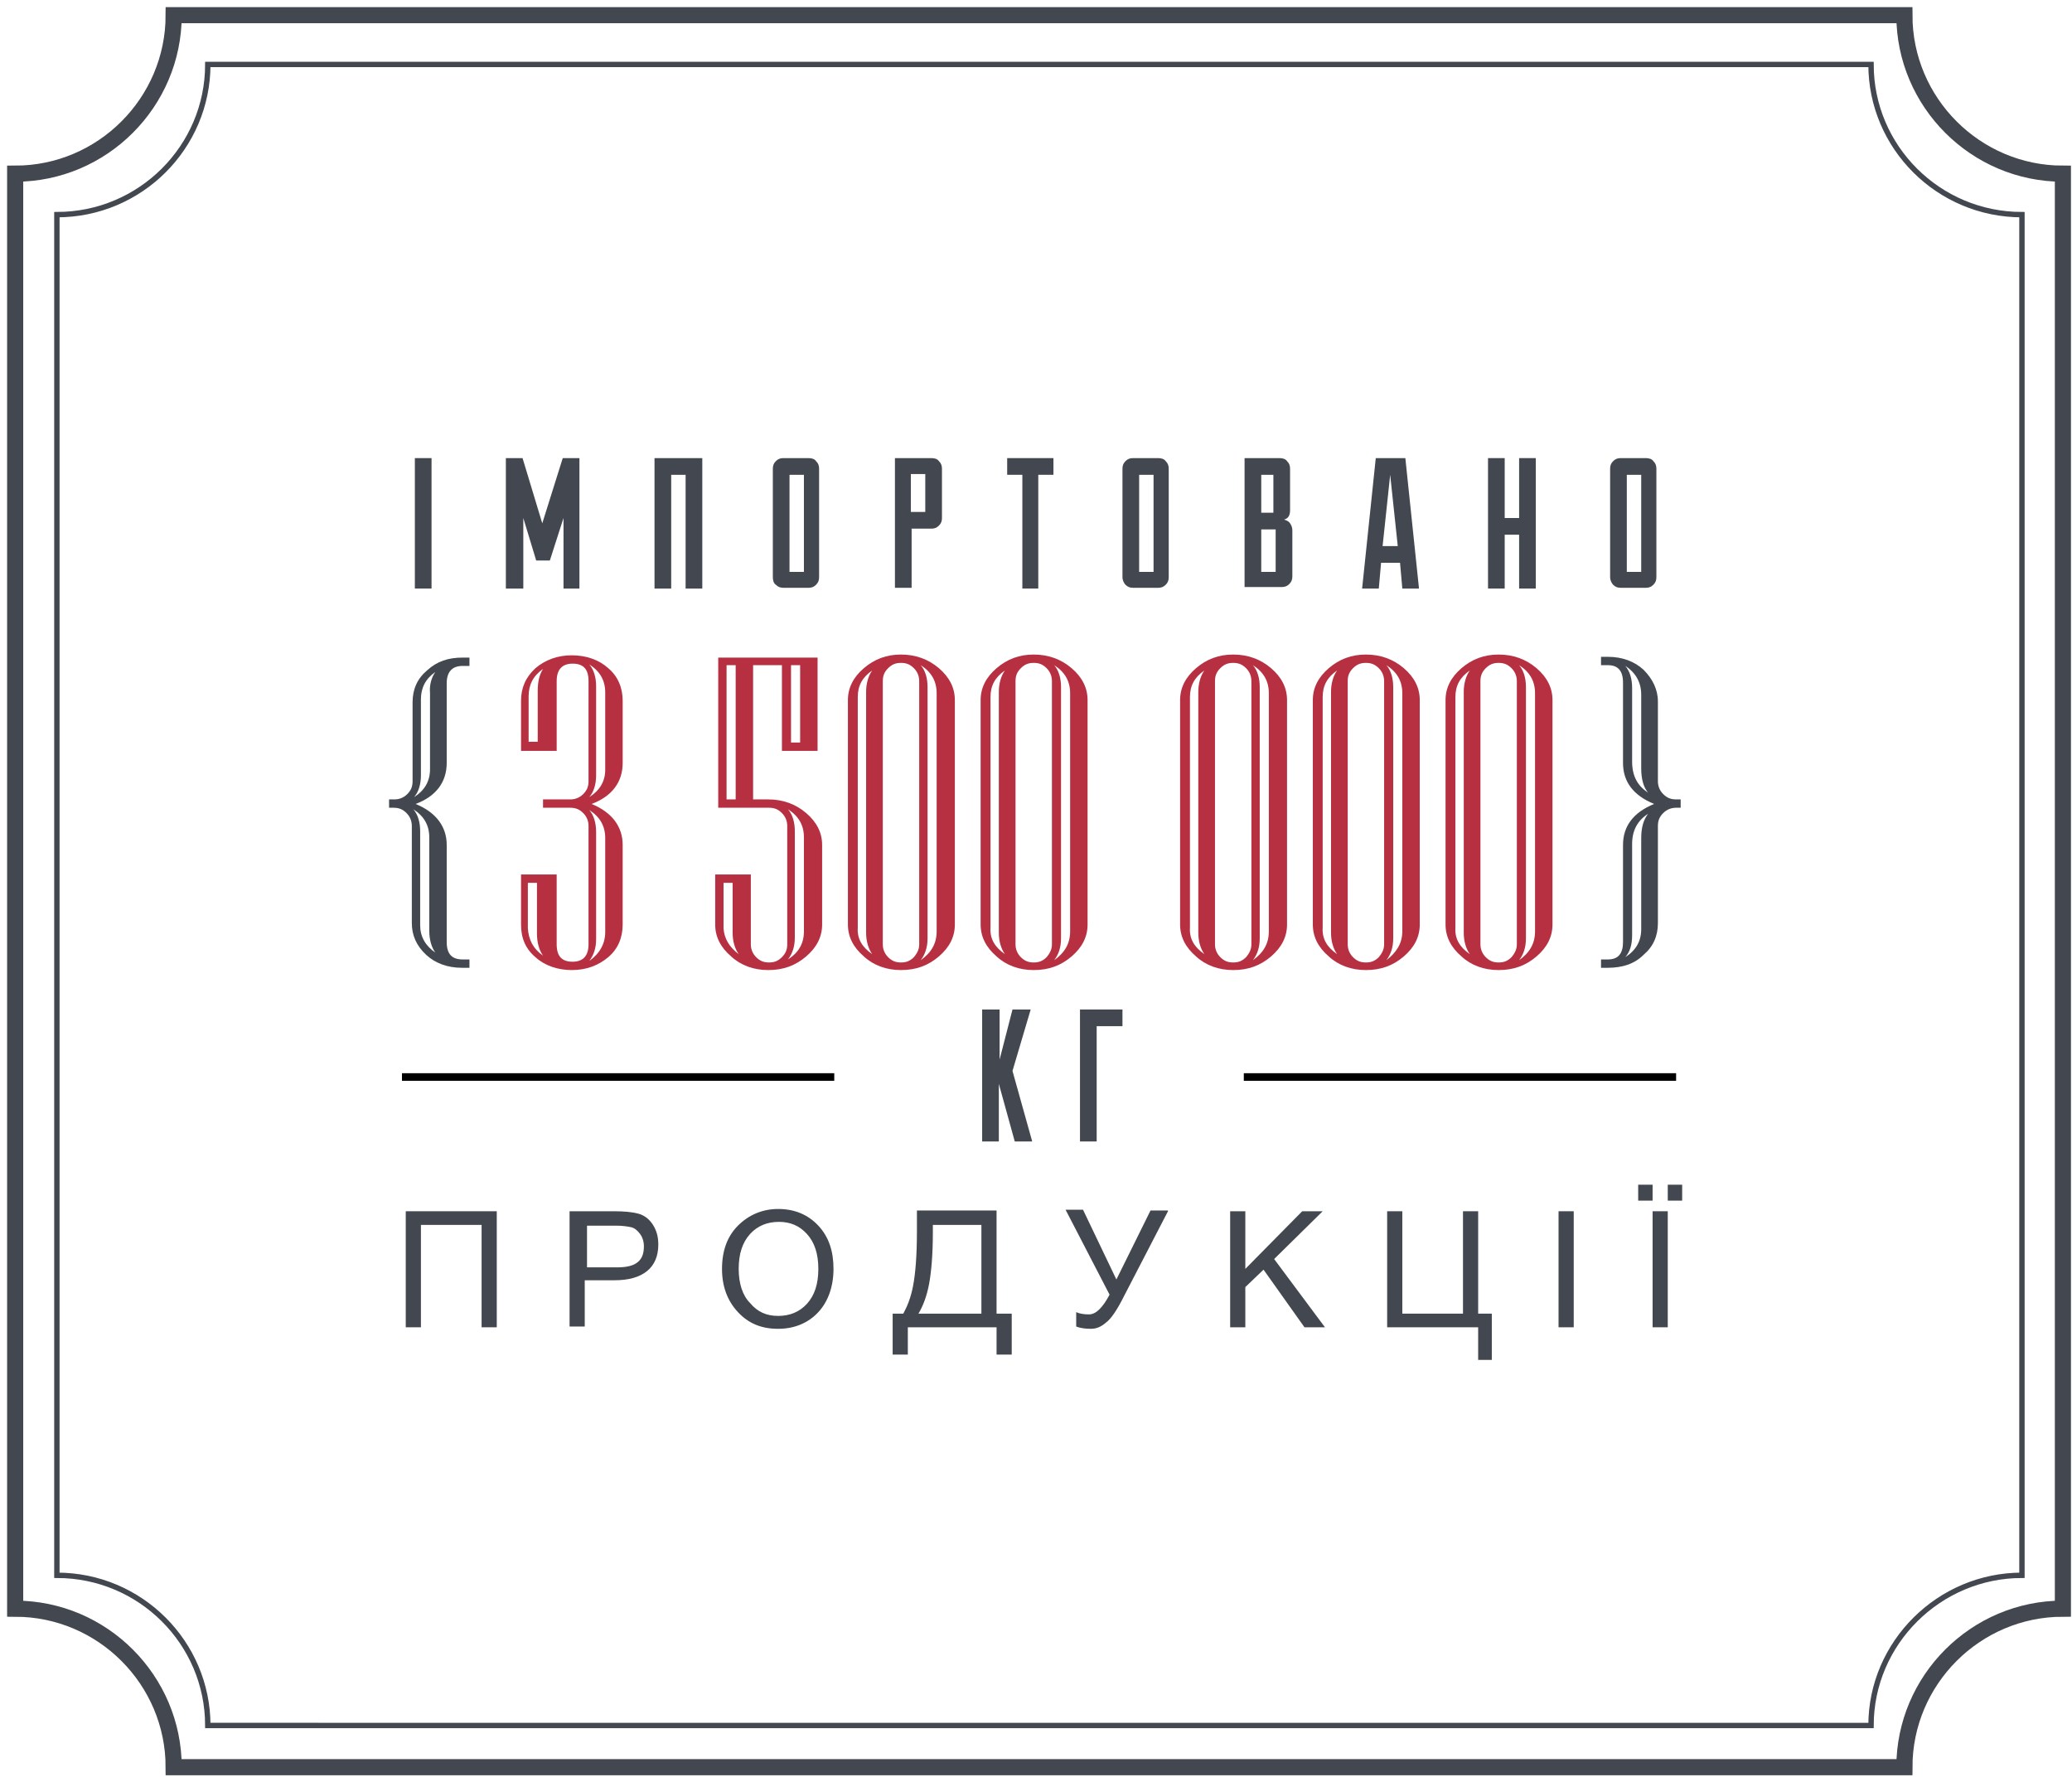 <?xml version="1.0" encoding="utf-8"?>
<!-- Generator: Adobe Illustrator 21.1.0, SVG Export Plug-In . SVG Version: 6.00 Build 0)  -->
<svg version="1.1" id="Layer_1" xmlns="http://www.w3.org/2000/svg" xmlns:xlink="http://www.w3.org/1999/xlink" x="0px" y="0px"
	 viewBox="0 0 273.2 235" style="enable-background:new 0 0 273.2 235;" xml:space="preserve">
<g>
	<g>
		<g>
			<path style="fill:#43474F;" d="M54.7,77.6V60.4h2.2v17.2H54.7z"/>
			<path style="fill:#43474F;" d="M76.5,77.6h-2.2v-9.3l-1.8,5.6h-1.8L69,68.3v9.3h-2.3V60.4h2.2l2.6,8.6l2.7-8.6h2.2V77.6z"/>
			<path style="fill:#43474F;" d="M92.6,60.4v17.2h-2.2v-15h-1.9v15h-2.2V60.4H92.6z"/>
			<path style="fill:#43474F;" d="M101.9,76.1V61.8c0-0.4,0.1-0.7,0.4-1c0.3-0.3,0.6-0.4,1-0.4h3.3c0.4,0,0.8,0.1,1,0.4
				c0.3,0.3,0.4,0.6,0.4,1v14.3c0,0.4-0.1,0.7-0.4,1c-0.3,0.3-0.6,0.4-1,0.4h-3.3c-0.4,0-0.7-0.1-1-0.4
				C102,76.9,101.9,76.5,101.9,76.1z M106,75.4V62.6h-1.9v12.8H106z"/>
			<path style="fill:#43474F;" d="M118,60.4h4.8c0.4,0,0.8,0.1,1,0.4c0.3,0.3,0.4,0.6,0.4,1v6.5c0,0.4-0.1,0.7-0.4,1
				c-0.3,0.3-0.6,0.4-1,0.4h-2.6v7.8H118V60.4z M122,67.5v-5h-1.9v5H122z"/>
			<path style="fill:#43474F;" d="M134.8,77.6v-15h-2v-2.2h6.1v2.2h-2v15H134.8z"/>
			<path style="fill:#43474F;" d="M148,76.1V61.8c0-0.4,0.1-0.7,0.4-1c0.3-0.3,0.6-0.4,1-0.4h3.3c0.4,0,0.8,0.1,1,0.4
				c0.3,0.3,0.4,0.6,0.4,1v14.3c0,0.4-0.1,0.7-0.4,1c-0.3,0.3-0.6,0.4-1,0.4h-3.3c-0.4,0-0.7-0.1-1-0.4
				C148.2,76.9,148,76.5,148,76.1z M152.1,75.4V62.6h-1.9v12.8H152.1z"/>
			<path style="fill:#43474F;" d="M164.1,77.6V60.4h4.6c0.4,0,0.8,0.1,1,0.4c0.3,0.3,0.4,0.6,0.4,1v5.5c0,0.7-0.3,1.1-0.8,1.2
				c0.3,0.1,0.6,0.2,0.8,0.5c0.2,0.3,0.3,0.6,0.3,0.9v6.1c0,0.4-0.1,0.7-0.4,1c-0.3,0.3-0.6,0.4-1,0.4H164.1z M166.3,62.6v5h1.6v-5
				H166.3z M166.3,75.4h1.9v-5.6h-1.9V75.4z"/>
			<path style="fill:#43474F;" d="M184.9,77.6l-0.3-3.4h-2.5l-0.3,3.4h-2.2l1.8-17.2h3.9l1.8,17.2H184.9z M183.3,62.6l-1,9.4h2
				L183.3,62.6z"/>
			<path style="fill:#43474F;" d="M196.2,77.6V60.4h2.2v7.9h1.9v-7.9h2.2v17.2h-2.2v-7.1h-1.9v7.1H196.2z"/>
			<path style="fill:#43474F;" d="M212.3,76.1V61.8c0-0.4,0.1-0.7,0.4-1c0.3-0.3,0.6-0.4,1-0.4h3.3c0.4,0,0.8,0.1,1,0.4
				c0.3,0.3,0.4,0.6,0.4,1v14.3c0,0.4-0.1,0.7-0.4,1c-0.3,0.3-0.6,0.4-1,0.4h-3.3c-0.4,0-0.7-0.1-1-0.4
				C212.5,76.9,212.3,76.5,212.3,76.1z M216.4,75.4V62.6h-1.9v12.8H216.4z"/>
		</g>
	</g>
	<g>
		<g>
			<path style="fill:#43474F;" d="M129.6,133.1h2.2v6.6l1.7-6.6h2.4l-2.4,8.1l2.6,9.3h-2.3l-2.1-7.6v7.6h-2.2V133.1z"/>
			<path style="fill:#43474F;" d="M144.6,150.5h-2.2v-17.4h5.6v2.2h-3.4V150.5z"/>
		</g>
	</g>
	<g>
		<path style="fill:#B73041;" d="M82.1,121.9c0,1.7-0.6,3.2-1.9,4.3c-1.3,1.1-2.9,1.7-4.8,1.7c-1.9,0-3.6-0.6-4.8-1.7
			c-1.3-1.1-1.9-2.5-1.9-4.3v-6.6h4.7v9.2c0,1.6,0.7,2.3,2.1,2.3c1.4,0,2.1-0.8,2.1-2.3v-15.6c0-0.6-0.2-1.2-0.7-1.7
			c-0.5-0.5-1-0.7-1.7-0.7h-3.6v-1.1h3.6c0.6,0,1.2-0.2,1.7-0.7c0.5-0.5,0.7-1,0.7-1.7V89.8c0-1.6-0.7-2.3-2.1-2.3
			c-1.4,0-2.1,0.8-2.1,2.3v9.2h-4.7v-6.6c0-1.7,0.6-3.1,1.9-4.3c1.3-1.1,2.9-1.7,4.8-1.7c1.9,0,3.6,0.6,4.8,1.7
			c1.3,1.1,1.9,2.6,1.9,4.3v8.2c0,2.5-1.4,4.4-4.1,5.4c2.7,1.1,4.1,3,4.1,5.4V121.9z M71.6,88.2c-1.3,0.9-1.9,2.1-1.9,3.6v6h1.2
			v-6.7C70.9,89.9,71.1,89,71.6,88.2z M71.6,126c-0.5-0.7-0.8-1.7-0.8-2.9v-6.7h-1.2v6C69.7,123.9,70.3,125.1,71.6,126z M79.8,101.5
			V91.3c0-1.6-0.7-2.8-2.1-3.7c0.6,0.7,0.9,1.7,0.9,2.9v11.7c0,1.2-0.3,2.2-0.9,2.9C79.1,104.2,79.8,103,79.8,101.5z M79.8,122.9
			v-12.4c0-1.6-0.7-2.8-2.1-3.7c0.6,0.7,0.9,1.7,0.9,2.9v14.1c0,1.2-0.3,2.1-0.9,2.9C79.1,125.7,79.8,124.4,79.8,122.9z"/>
		<path style="fill:#B73041;" d="M108.4,121.9c0,1.6-0.7,3-2.1,4.2c-1.4,1.2-3,1.8-5,1.8c-1.9,0-3.6-0.6-4.9-1.8
			c-1.4-1.2-2.1-2.6-2.1-4.2v-6.6H99v9.2c0,0.6,0.2,1.2,0.7,1.7c0.5,0.5,1,0.7,1.7,0.7s1.2-0.2,1.7-0.7c0.5-0.5,0.7-1,0.7-1.7v-15.6
			c0-0.6-0.2-1.2-0.7-1.7c-0.5-0.5-1-0.7-1.7-0.7h-6.7V86.7h13.1v12.3h-4.7V87.7h-3.8v17.7h2c1.9,0,3.6,0.6,5,1.8
			c1.4,1.2,2.1,2.6,2.1,4.2V121.9z M97.4,125.8c-0.5-0.7-0.8-1.7-0.8-2.8v-6.6h-1.2v6C95.5,123.8,96.2,124.9,97.4,125.8z M97,105.4
			V87.7h-1.2v17.7H97z M106,122.8v-12.4c0-1.6-0.7-2.8-2.1-3.7c0.6,0.7,0.9,1.7,0.9,2.9v14c0,1.2-0.3,2.1-0.9,2.9
			C105.3,125.6,106,124.4,106,122.8z M105.5,97.9V87.7h-1.2v10.2H105.5z"/>
		<path style="fill:#B73041;" d="M125.9,121.9c0,1.6-0.7,3-2.1,4.2c-1.4,1.2-3,1.8-5,1.8c-1.9,0-3.6-0.6-4.9-1.8
			c-1.4-1.2-2.1-2.6-2.1-4.2V92.3c0-1.6,0.7-3,2.1-4.2c1.4-1.2,3-1.8,4.9-1.8c1.9,0,3.6,0.6,5,1.8c1.4,1.2,2.1,2.6,2.1,4.2V121.9z
			 M115,125.8c-0.5-0.7-0.8-1.7-0.8-2.8V91.2c0-1.1,0.3-2.1,0.8-2.8c-1.3,0.9-1.9,2-1.9,3.5v30.4C113,123.8,113.7,124.9,115,125.8z
			 M121.2,124.5V89.8c0-0.6-0.2-1.2-0.7-1.7c-0.5-0.5-1-0.7-1.7-0.7s-1.2,0.2-1.7,0.7s-0.7,1-0.7,1.7v34.7c0,0.6,0.2,1.2,0.7,1.7
			c0.5,0.5,1,0.7,1.7,0.7s1.2-0.2,1.7-0.7C121,125.6,121.2,125.1,121.2,124.5z M123.5,122.8V91.4c0-1.6-0.7-2.8-2.1-3.7
			c0.6,0.7,0.9,1.7,0.9,2.9v33.1c0,1.2-0.3,2.1-0.9,2.9C122.8,125.6,123.5,124.4,123.5,122.8z"/>
		<path style="fill:#B73041;" d="M143.4,121.9c0,1.6-0.7,3-2.1,4.2c-1.4,1.2-3,1.8-5,1.8c-1.9,0-3.6-0.6-4.9-1.8
			c-1.4-1.2-2.1-2.6-2.1-4.2V92.3c0-1.6,0.7-3,2.1-4.2c1.4-1.2,3-1.8,4.9-1.8c1.9,0,3.6,0.6,5,1.8c1.4,1.2,2.1,2.6,2.1,4.2V121.9z
			 M132.5,125.8c-0.5-0.7-0.8-1.7-0.8-2.8V91.2c0-1.1,0.3-2.1,0.8-2.8c-1.3,0.9-1.9,2-1.9,3.5v30.4
			C130.5,123.8,131.2,124.9,132.5,125.8z M138.7,124.5V89.8c0-0.6-0.2-1.2-0.7-1.7c-0.5-0.5-1-0.7-1.7-0.7s-1.2,0.2-1.7,0.7
			s-0.7,1-0.7,1.7v34.7c0,0.6,0.2,1.2,0.7,1.7c0.5,0.5,1,0.7,1.7,0.7s1.2-0.2,1.7-0.7C138.5,125.6,138.7,125.1,138.7,124.5z
			 M141.1,122.8V91.4c0-1.6-0.7-2.8-2.1-3.7c0.6,0.7,0.9,1.7,0.9,2.9v33.1c0,1.2-0.3,2.1-0.9,2.9
			C140.4,125.6,141.1,124.4,141.1,122.8z"/>
		<path style="fill:#B73041;" d="M169.7,121.9c0,1.6-0.7,3-2.1,4.2c-1.4,1.2-3,1.8-5,1.8c-1.9,0-3.6-0.6-4.9-1.8
			c-1.4-1.2-2.1-2.6-2.1-4.2V92.3c0-1.6,0.7-3,2.1-4.2c1.4-1.2,3-1.8,4.9-1.8c1.9,0,3.6,0.6,5,1.8c1.4,1.2,2.1,2.6,2.1,4.2V121.9z
			 M158.8,125.8c-0.5-0.7-0.8-1.7-0.8-2.8V91.2c0-1.1,0.3-2.1,0.8-2.8c-1.3,0.9-1.9,2-1.9,3.5v30.4
			C156.8,123.8,157.5,124.9,158.8,125.8z M165,124.5V89.8c0-0.6-0.2-1.2-0.7-1.7c-0.5-0.5-1-0.7-1.7-0.7s-1.2,0.2-1.7,0.7
			s-0.7,1-0.7,1.7v34.7c0,0.6,0.2,1.2,0.7,1.7c0.5,0.5,1,0.7,1.7,0.7s1.2-0.2,1.7-0.7C164.8,125.6,165,125.1,165,124.5z
			 M167.3,122.8V91.4c0-1.6-0.7-2.8-2.1-3.7c0.6,0.7,0.9,1.7,0.9,2.9v33.1c0,1.2-0.3,2.1-0.9,2.9
			C166.6,125.6,167.3,124.4,167.3,122.8z"/>
		<path style="fill:#B73041;" d="M187.2,121.9c0,1.6-0.7,3-2.1,4.2c-1.4,1.2-3,1.8-5,1.8c-1.9,0-3.6-0.6-4.9-1.8
			c-1.4-1.2-2.1-2.6-2.1-4.2V92.3c0-1.6,0.7-3,2.1-4.2c1.4-1.2,3-1.8,4.9-1.8c1.9,0,3.6,0.6,5,1.8c1.4,1.2,2.1,2.6,2.1,4.2V121.9z
			 M176.3,125.8c-0.5-0.7-0.8-1.7-0.8-2.8V91.2c0-1.1,0.3-2.1,0.8-2.8c-1.3,0.9-1.9,2-1.9,3.5v30.4
			C174.3,123.8,175,124.9,176.3,125.8z M182.5,124.5V89.8c0-0.6-0.2-1.2-0.7-1.7c-0.5-0.5-1-0.7-1.7-0.7s-1.2,0.2-1.7,0.7
			s-0.7,1-0.7,1.7v34.7c0,0.6,0.2,1.2,0.7,1.7c0.5,0.5,1,0.7,1.7,0.7s1.2-0.2,1.7-0.7C182.3,125.6,182.5,125.1,182.5,124.5z
			 M184.9,122.8V91.4c0-1.6-0.7-2.8-2.1-3.7c0.6,0.7,0.9,1.7,0.9,2.9v33.1c0,1.2-0.3,2.1-0.9,2.9
			C184.1,125.6,184.9,124.4,184.9,122.8z"/>
		<path style="fill:#B73041;" d="M204.7,121.9c0,1.6-0.7,3-2.1,4.2c-1.4,1.2-3,1.8-5,1.8c-1.9,0-3.6-0.6-4.9-1.8
			c-1.4-1.2-2.1-2.6-2.1-4.2V92.3c0-1.6,0.7-3,2.1-4.2c1.4-1.2,3-1.8,4.9-1.8c1.9,0,3.6,0.6,5,1.8c1.4,1.2,2.1,2.6,2.1,4.2V121.9z
			 M193.8,125.8c-0.5-0.7-0.8-1.7-0.8-2.8V91.2c0-1.1,0.3-2.1,0.8-2.8c-1.3,0.9-1.9,2-1.9,3.5v30.4
			C191.8,123.8,192.5,124.9,193.8,125.8z M200,124.5V89.8c0-0.6-0.2-1.2-0.7-1.7c-0.5-0.5-1-0.7-1.7-0.7s-1.2,0.2-1.7,0.7
			s-0.7,1-0.7,1.7v34.7c0,0.6,0.2,1.2,0.7,1.7c0.5,0.5,1,0.7,1.7,0.7s1.2-0.2,1.7-0.7C199.8,125.6,200,125.1,200,124.5z
			 M202.4,122.8V91.4c0-1.6-0.7-2.8-2.1-3.7c0.6,0.7,0.9,1.7,0.9,2.9v33.1c0,1.2-0.3,2.1-0.9,2.9
			C201.7,125.6,202.4,124.4,202.4,122.8z"/>
	</g>
	<g>
		<path style="fill:#43474F;" d="M61.8,127.6h-0.9c-1.9,0-3.5-0.6-4.7-1.7c-1.3-1.2-1.9-2.6-1.9-4.2v-12.8c0-0.6-0.2-1.2-0.7-1.7
			c-0.5-0.5-1-0.7-1.7-0.7h-0.6v-1.1H52c0.6,0,1.2-0.2,1.7-0.7c0.5-0.5,0.7-1,0.7-1.7V92.6c0-1.7,0.6-3.1,1.9-4.2
			c1.3-1.2,2.8-1.7,4.7-1.7h0.9v1.1h-0.9c-1.4,0-2.1,0.8-2.1,2.3v10.5c0,2.5-1.4,4.4-4.1,5.4c2.7,1.1,4.1,3,4.1,5.4v12.8
			c0,1.6,0.7,2.3,2.1,2.3h0.9V127.6z M57.4,88.6c-1.3,0.9-1.9,2.1-1.9,3.6v10c0,1.2-0.3,2.2-0.9,2.9c1.4-0.9,2.1-2.1,2.1-3.7v-10
			C56.6,90.3,56.9,89.3,57.4,88.6z M57.4,125.6c-0.5-0.7-0.8-1.7-0.8-2.9v-12.3c0-1.6-0.7-2.8-2.1-3.7c0.6,0.7,0.9,1.7,0.9,2.9V122
			C55.4,123.5,56.1,124.7,57.4,125.6z"/>
	</g>
	<g>
		<path style="fill:#43474F;" d="M221.6,106.5H221c-0.6,0-1.2,0.2-1.7,0.7c-0.5,0.5-0.7,1-0.7,1.7v12.8c0,1.7-0.6,3.1-1.9,4.2
			c-1.2,1.2-2.8,1.7-4.7,1.7h-0.9v-1.1h0.9c1.4,0,2-0.8,2-2.3v-12.8c0-2.5,1.4-4.3,4.1-5.4c-2.7-1.1-4.1-2.9-4.1-5.4V90
			c0-1.6-0.7-2.3-2-2.3h-0.9v-1.1h0.9c1.9,0,3.5,0.6,4.7,1.7c1.2,1.2,1.9,2.6,1.9,4.2v10.5c0,0.6,0.2,1.2,0.7,1.7
			c0.5,0.5,1,0.7,1.7,0.7h0.6V106.5z M217.3,104.5c-0.6-0.7-0.9-1.8-0.9-3.2v-9.7c0-1.6-0.7-2.9-2.1-3.8c0.6,0.7,0.9,1.7,0.9,2.9
			v9.7C215.2,102.3,215.9,103.6,217.3,104.5z M217.3,107.3c-1.4,0.9-2.1,2.2-2.1,4v12c0,1.3-0.3,2.2-0.9,2.9
			c1.4-0.9,2.1-2.1,2.1-3.7v-12C216.4,109.1,216.7,108.1,217.3,107.3z"/>
	</g>
	<g>
		<g>
			<path style="fill:#43474F;" d="M65.5,175h-2v-13.5h-8V175h-2v-15.3h12V175z"/>
			<path style="fill:#43474F;" d="M75.3,159.7H81c1.3,0,2.3,0.1,3.1,0.3s1.5,0.7,2,1.5s0.7,1.6,0.7,2.6c0,1.5-0.5,2.7-1.5,3.5
				c-1,0.8-2.4,1.2-4.3,1.2h-3.9v6.1h-2V159.7z M77.4,167.1h3.9c1.3,0,2.2-0.2,2.8-0.7c0.6-0.5,0.8-1.2,0.8-2.1
				c0-0.6-0.2-1.2-0.5-1.6s-0.7-0.8-1.2-0.9c-0.5-0.1-1.1-0.2-2-0.2h-3.8V167.1z"/>
			<path style="fill:#43474F;" d="M102.6,159.4c2.1,0,3.9,0.7,5.3,2.2s2,3.4,2,5.7s-0.7,4.3-2,5.7s-3.1,2.2-5.3,2.2
				c-2.2,0-3.9-0.7-5.3-2.2c-1.4-1.5-2.1-3.4-2.1-5.7c0-2.4,0.7-4.3,2.1-5.7C98.7,160.2,100.5,159.4,102.6,159.4z M102.6,173.5
				c1.5,0,2.8-0.5,3.8-1.6c1-1.1,1.5-2.6,1.5-4.6s-0.5-3.5-1.5-4.6s-2.2-1.6-3.7-1.6c-1.5,0-2.8,0.5-3.8,1.6c-1,1.1-1.5,2.6-1.5,4.6
				c0,1.9,0.5,3.5,1.5,4.5C99.9,173,101.1,173.5,102.6,173.5z"/>
			<path style="fill:#43474F;" d="M131.4,173.2h2v5.4h-2V175h-11.7v3.6h-2v-5.4h1.4c0.5-0.9,1-2.1,1.3-3.7s0.5-3.9,0.5-7.2v-2.7
				h10.5V173.2z M129.4,173.2v-11.7H123v1c0,2.9-0.2,5.2-0.5,6.8c-0.3,1.6-0.8,2.9-1.4,3.9H129.4z"/>
			<path style="fill:#43474F;" d="M154,159.7l-5.8,11.2c-0.9,1.8-1.7,3-2.4,3.5c-0.7,0.6-1.3,0.8-2,0.8c-0.7,0-1.4-0.1-1.9-0.3v-1.9
				c0.4,0.2,1,0.3,1.7,0.3c0.9,0,1.8-0.9,2.7-2.6l-2.9-5.6l-2.9-5.6h2.3l2.2,4.6l2.2,4.6l4.5-9.1H154z"/>
			<path style="fill:#43474F;" d="M174.7,175H172l-5.4-7.6l-2.4,2.3v5.3h-2v-15.3h2v7.6l7.5-7.6h2.7L168,166L174.7,175z"/>
			<path style="fill:#43474F;" d="M196.7,179.3h-1.8V175h-12v-15.3h2v13.5h8v-13.5h2v13.5h1.8V179.3z"/>
			<path style="fill:#43474F;" d="M207.5,175h-2v-15.3h2V175z"/>
			<path style="fill:#43474F;" d="M217.9,158.3H216v-2.1h1.9V158.3z M219.9,175h-2v-15.3h2V175z M221.8,158.3h-1.9v-2.1h1.9V158.3z"
				/>
		</g>
	</g>
	<line style="fill:#43474F;stroke:#000000;stroke-miterlimit:10;" x1="221" y1="142" x2="164" y2="142"/>
	<line style="fill:#43474F;stroke:#000000;stroke-miterlimit:10;" x1="110" y1="142" x2="53" y2="142"/>
</g>
<g>
	<path style="fill:none;stroke:#43474F;stroke-width:2.126;stroke-miterlimit:10;" d="M22.9,2h228.2c0,11.5,9.4,20.9,20.9,20.9
		v189.2c-11.5,0-20.9,9.4-20.9,20.9H22.9c0-11.5-9.4-20.9-20.9-20.9V22.9C13.5,22.9,22.9,13.5,22.9,2L22.9,2z"/>
	<path style="fill:none;stroke:#43474F;stroke-width:0.709;stroke-miterlimit:10;" d="M27.4,8.5h219.3c0,10.9,8.9,19.8,19.9,19.8
		v179.4c-10.9,0-19.9,8.9-19.9,19.8H27.4c0-10.9-8.9-19.8-19.9-19.8V28.3C18.5,28.3,27.4,19.4,27.4,8.5L27.4,8.5z"/>
</g>
</svg>
